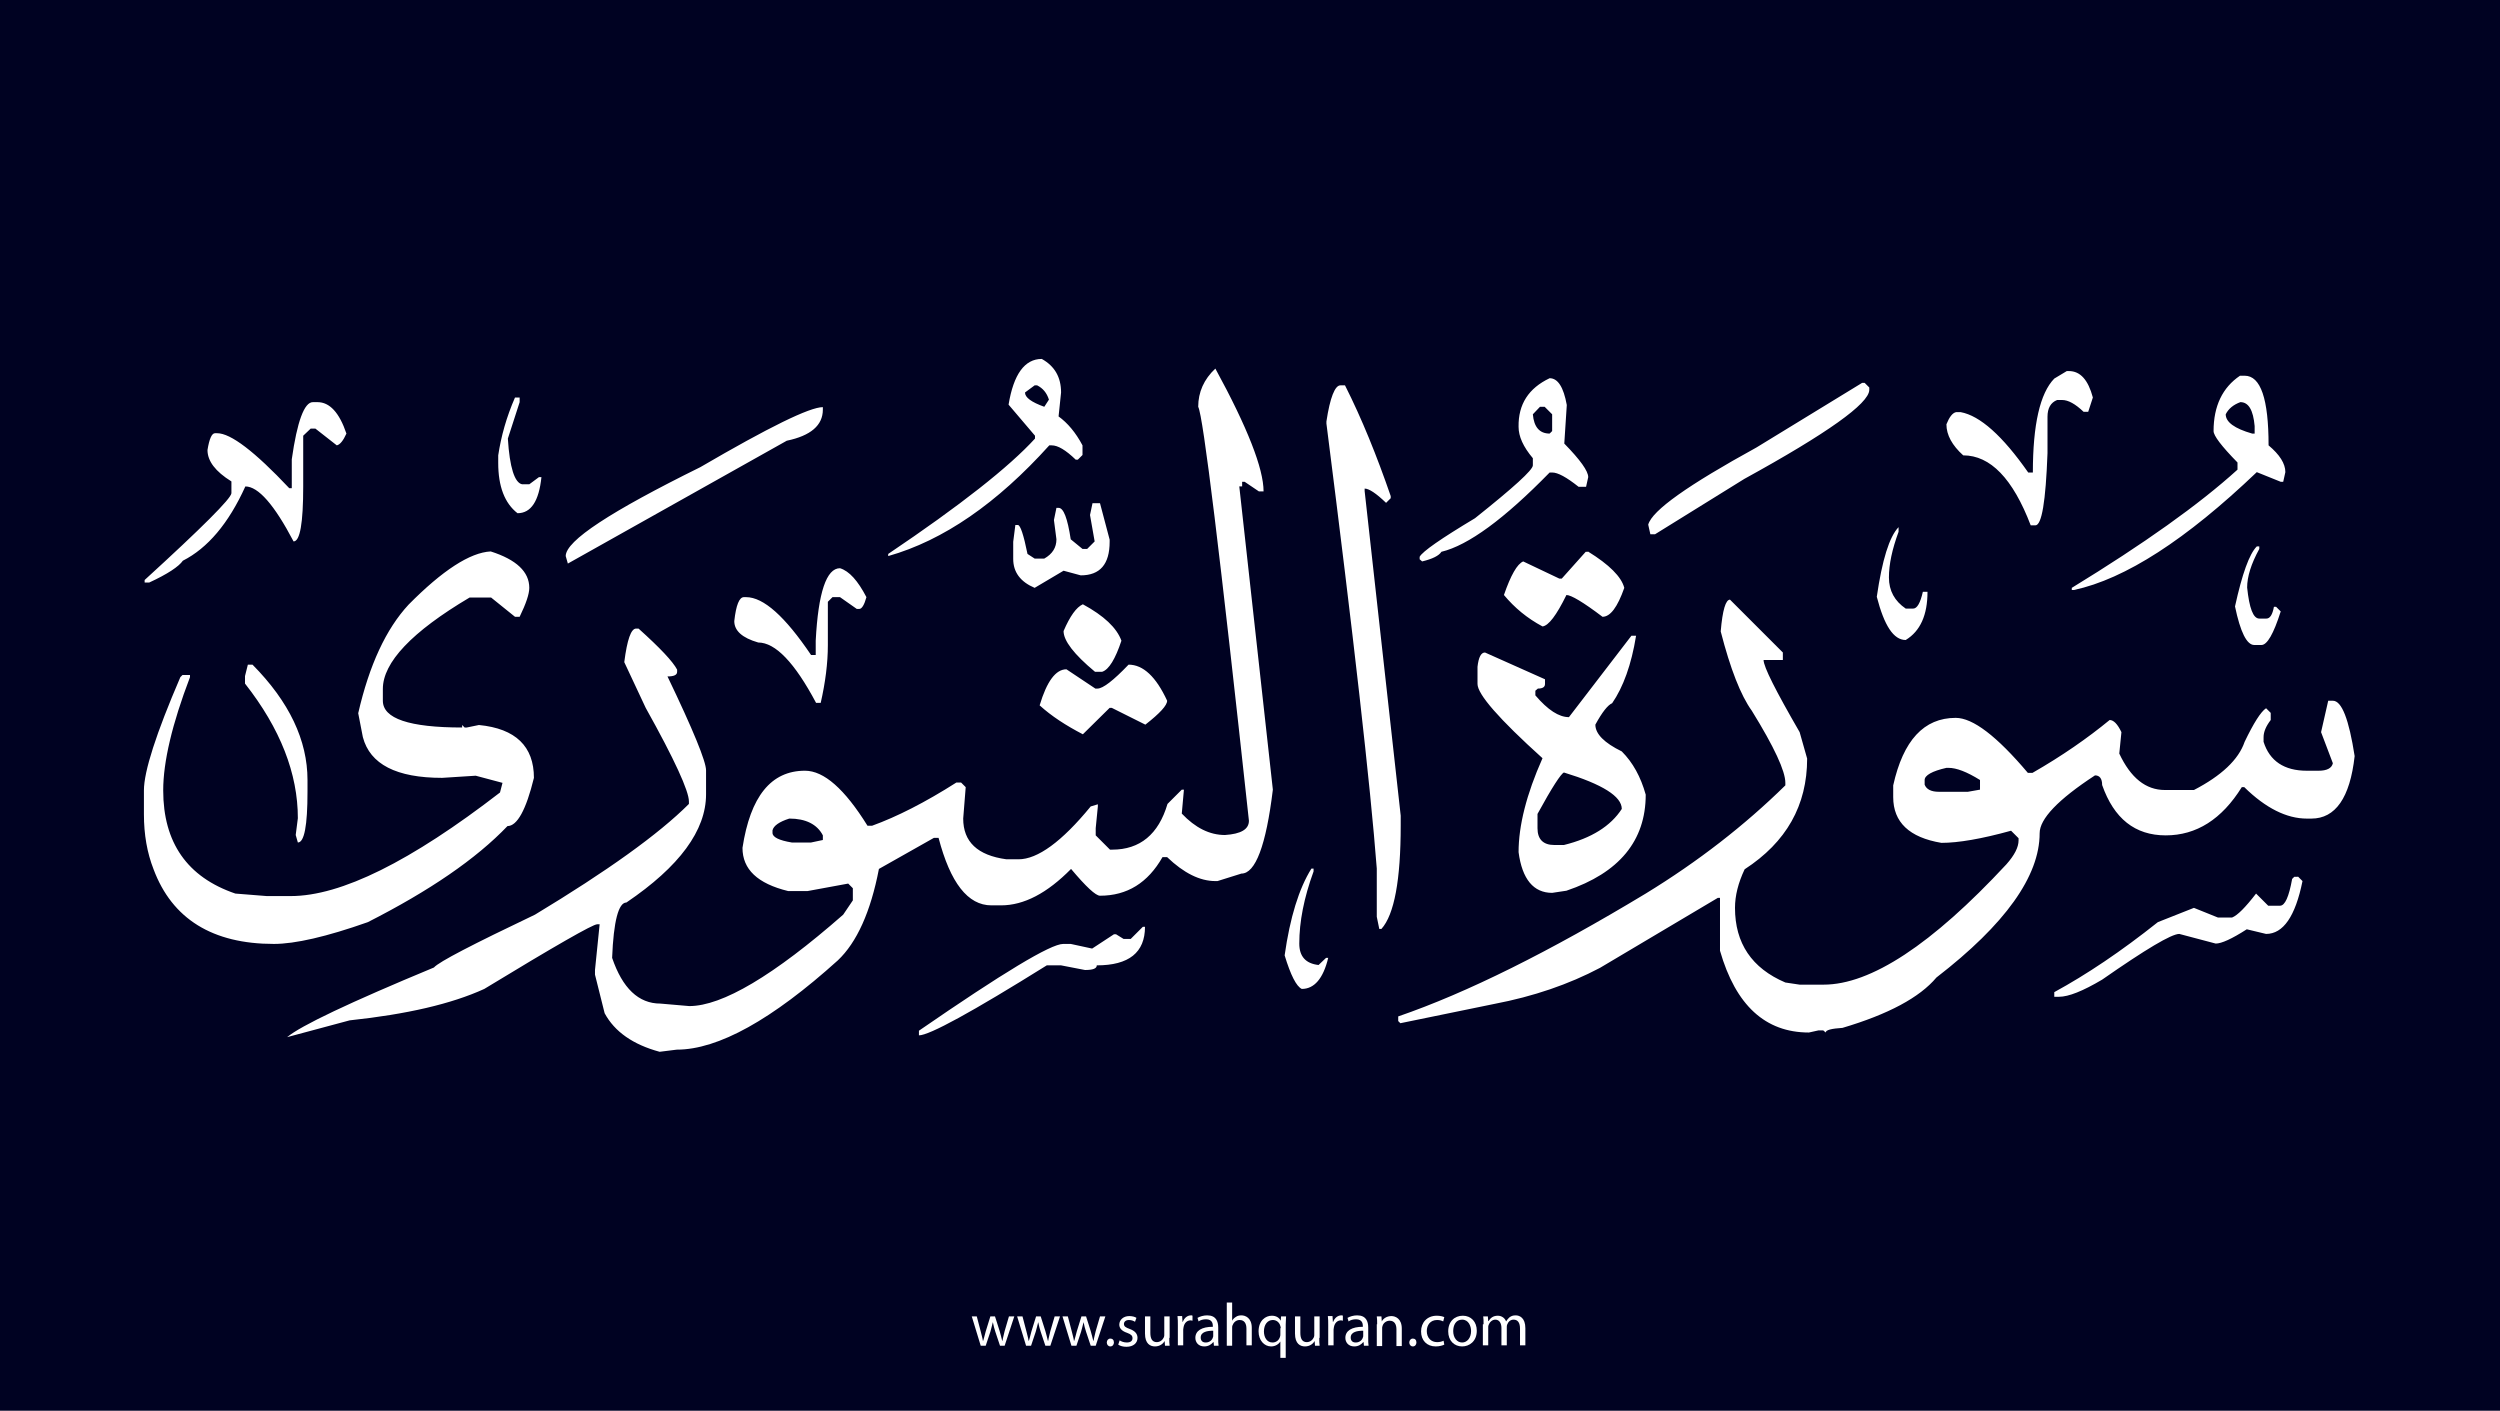 <?xml version="1.0" encoding="utf-8"?>
<!-- Generator: Adobe Illustrator 25.2.3, SVG Export Plug-In . SVG Version: 6.00 Build 0)  -->
<svg version="1.1" xmlns="http://www.w3.org/2000/svg" xmlns:xlink="http://www.w3.org/1999/xlink" x="0px" y="0px"
	 viewBox="0 0 700 395" style="enable-background:new 0 0 700 395;" xml:space="preserve">
<style type="text/css">
	.st0{fill:#000222;}
	.st1{fill:#FFFFFF;}
</style>
<g id="Layer_1">
	<rect class="st0" width="700" height="395"/>
</g>
<g id="Layer_3">
	<g>
		<path class="st1" d="M273.5,368.6l1.1,4.2c0.2,0.9,0.5,1.8,0.6,2.6h0.1c0.2-0.8,0.5-1.7,0.7-2.6l1.3-4.2h1.3l1.3,4.1
			c0.3,1,0.5,1.9,0.7,2.7h0.1c0.1-0.8,0.4-1.7,0.6-2.7l1.2-4.1h1.5l-2.7,8.2H280l-1.3-3.9c-0.3-0.9-0.5-1.7-0.7-2.7h0
			c-0.2,1-0.5,1.8-0.7,2.7l-1.3,3.9h-1.4l-2.5-8.2H273.5z"/>
		<path class="st1" d="M286.3,368.6l1.1,4.2c0.2,0.9,0.5,1.8,0.6,2.6h0.1c0.2-0.8,0.5-1.7,0.7-2.6l1.3-4.2h1.3l1.3,4.1
			c0.3,1,0.5,1.9,0.7,2.7h0.1c0.1-0.8,0.4-1.7,0.6-2.7l1.2-4.1h1.5l-2.7,8.2h-1.4l-1.3-3.9c-0.3-0.9-0.5-1.7-0.7-2.7h0
			c-0.2,1-0.5,1.8-0.7,2.7l-1.3,3.9h-1.4l-2.5-8.2H286.3z"/>
		<path class="st1" d="M299,368.6l1.1,4.2c0.2,0.9,0.5,1.8,0.6,2.6h0.1c0.2-0.8,0.5-1.7,0.7-2.6l1.3-4.2h1.3l1.3,4.1
			c0.3,1,0.5,1.9,0.7,2.7h0.1c0.1-0.8,0.4-1.7,0.6-2.7l1.2-4.1h1.5l-2.7,8.2h-1.4l-1.3-3.9c-0.3-0.9-0.5-1.7-0.7-2.7h0
			c-0.2,1-0.5,1.8-0.7,2.7l-1.3,3.9h-1.4l-2.5-8.2H299z"/>
		<path class="st1" d="M309.9,375.9c0-0.6,0.4-1.1,1-1.1c0.6,0,1,0.4,1,1.1c0,0.6-0.4,1.1-1,1.1C310.3,377,309.9,376.5,309.9,375.9z
			"/>
		<path class="st1" d="M313.5,375.3c0.4,0.3,1.2,0.6,2,0.6c1.1,0,1.6-0.5,1.6-1.2c0-0.7-0.4-1.1-1.5-1.5c-1.5-0.5-2.2-1.3-2.2-2.3
			c0-1.3,1.1-2.4,2.8-2.4c0.8,0,1.6,0.2,2,0.5l-0.4,1.1c-0.3-0.2-0.9-0.5-1.7-0.5c-0.9,0-1.4,0.5-1.4,1.1c0,0.7,0.5,1,1.6,1.4
			c1.4,0.5,2.2,1.3,2.2,2.5c0,1.4-1.1,2.5-3.1,2.5c-0.9,0-1.7-0.2-2.3-0.6L313.5,375.3z"/>
		<path class="st1" d="M327.4,374.6c0,0.9,0,1.6,0.1,2.2h-1.3l-0.1-1.3h0c-0.4,0.7-1.3,1.5-2.7,1.5c-1.3,0-2.8-0.7-2.8-3.6v-4.8h1.5
			v4.6c0,1.6,0.5,2.6,1.8,2.6c1,0,1.7-0.7,2-1.4c0.1-0.2,0.1-0.5,0.1-0.8v-5h1.5V374.6z"/>
		<path class="st1" d="M329.8,371.1c0-1,0-1.8-0.1-2.6h1.3l0.1,1.6h0.1c0.4-1.1,1.3-1.8,2.3-1.8c0.2,0,0.3,0,0.4,0.1v1.4
			c-0.2,0-0.3-0.1-0.5-0.1c-1.1,0-1.8,0.8-2,1.9c0,0.2-0.1,0.4-0.1,0.7v4.4h-1.5V371.1z"/>
		<path class="st1" d="M339.9,376.8l-0.1-1h-0.1c-0.5,0.6-1.3,1.2-2.5,1.2c-1.7,0-2.5-1.2-2.5-2.4c0-2,1.8-3.1,4.9-3.1v-0.2
			c0-0.7-0.2-1.9-1.9-1.9c-0.8,0-1.6,0.2-2.1,0.6l-0.3-1c0.7-0.4,1.7-0.7,2.7-0.7c2.5,0,3.1,1.7,3.1,3.4v3.1c0,0.7,0,1.4,0.1,2
			H339.9z M339.7,372.6c-1.6,0-3.5,0.3-3.5,1.9c0,1,0.6,1.4,1.4,1.4c1.1,0,1.8-0.7,2-1.4c0.1-0.2,0.1-0.3,0.1-0.5V372.6z"/>
		<path class="st1" d="M343.5,364.7h1.5v5.1h0c0.2-0.4,0.6-0.8,1.1-1.1c0.4-0.3,1-0.4,1.5-0.4c1.1,0,2.9,0.7,2.9,3.5v4.9H349v-4.7
			c0-1.3-0.5-2.4-1.9-2.4c-1,0-1.7,0.7-2,1.5c-0.1,0.2-0.1,0.4-0.1,0.7v5h-1.5V364.7z"/>
		<path class="st1" d="M358.6,375.5L358.6,375.5c-0.5,0.8-1.4,1.5-2.7,1.5c-1.9,0-3.5-1.7-3.5-4.2c0-3.1,2-4.4,3.7-4.4
			c1.3,0,2.1,0.6,2.5,1.4h0l0.1-1.2h1.4c0,0.7-0.1,1.4-0.1,2.3v9.3h-1.5V375.5z M358.6,371.9c0-0.2,0-0.4-0.1-0.6
			c-0.2-0.9-1-1.7-2.1-1.7c-1.5,0-2.5,1.3-2.5,3.2c0,1.6,0.8,3.1,2.4,3.1c1,0,1.8-0.6,2.1-1.6c0.1-0.2,0.1-0.5,0.1-0.7V371.9z"/>
		<path class="st1" d="M369.4,374.6c0,0.9,0,1.6,0.1,2.2h-1.3l-0.1-1.3h0c-0.4,0.7-1.3,1.5-2.7,1.5c-1.3,0-2.8-0.7-2.8-3.6v-4.8h1.5
			v4.6c0,1.6,0.5,2.6,1.8,2.6c1,0,1.7-0.7,2-1.4c0.1-0.2,0.1-0.5,0.1-0.8v-5h1.5V374.6z"/>
		<path class="st1" d="M371.9,371.1c0-1,0-1.8-0.1-2.6h1.3l0.1,1.6h0.1c0.4-1.1,1.3-1.8,2.3-1.8c0.2,0,0.3,0,0.4,0.1v1.4
			c-0.2,0-0.3-0.1-0.5-0.1c-1.1,0-1.8,0.8-2,1.9c0,0.2-0.1,0.4-0.1,0.7v4.4h-1.5V371.1z"/>
		<path class="st1" d="M381.9,376.8l-0.1-1h-0.1c-0.5,0.6-1.3,1.2-2.5,1.2c-1.7,0-2.5-1.2-2.5-2.4c0-2,1.8-3.1,4.9-3.1v-0.2
			c0-0.7-0.2-1.9-1.9-1.9c-0.8,0-1.6,0.2-2.1,0.6l-0.3-1c0.7-0.4,1.7-0.7,2.7-0.7c2.5,0,3.1,1.7,3.1,3.4v3.1c0,0.7,0,1.4,0.1,2
			H381.9z M381.7,372.6c-1.6,0-3.5,0.3-3.5,1.9c0,1,0.6,1.4,1.4,1.4c1.1,0,1.8-0.7,2-1.4c0.1-0.2,0.1-0.3,0.1-0.5V372.6z"/>
		<path class="st1" d="M385.6,370.8c0-0.9,0-1.5-0.1-2.2h1.3l0.1,1.4h0c0.4-0.8,1.4-1.5,2.7-1.5c1.1,0,2.9,0.7,2.9,3.5v4.9h-1.5
			v-4.7c0-1.3-0.5-2.4-1.9-2.4c-1,0-1.8,0.7-2,1.5c-0.1,0.2-0.1,0.4-0.1,0.7v4.9h-1.5V370.8z"/>
		<path class="st1" d="M394.6,375.9c0-0.6,0.4-1.1,1-1.1c0.6,0,1,0.4,1,1.1c0,0.6-0.4,1.1-1,1.1C395,377,394.6,376.5,394.6,375.9z"
			/>
		<path class="st1" d="M404.4,376.5c-0.4,0.2-1.3,0.5-2.4,0.5c-2.5,0-4.1-1.7-4.1-4.2c0-2.5,1.7-4.4,4.4-4.4c0.9,0,1.7,0.2,2.1,0.4
			l-0.3,1.2c-0.4-0.2-0.9-0.4-1.7-0.4c-1.9,0-2.9,1.4-2.9,3.1c0,1.9,1.2,3.1,2.9,3.1c0.8,0,1.4-0.2,1.8-0.4L404.4,376.5z"/>
		<path class="st1" d="M413.5,372.6c0,3-2.1,4.4-4.1,4.4c-2.2,0-3.9-1.6-3.9-4.2c0-2.8,1.8-4.4,4.1-4.4
			C411.9,368.4,413.5,370.1,413.5,372.6z M406.9,372.7c0,1.8,1,3.2,2.5,3.2c1.4,0,2.5-1.3,2.5-3.2c0-1.4-0.7-3.2-2.5-3.2
			S406.9,371.1,406.9,372.7z"/>
		<path class="st1" d="M415.4,370.8c0-0.9,0-1.5-0.1-2.2h1.3l0.1,1.3h0.1c0.5-0.8,1.2-1.5,2.6-1.5c1.1,0,2,0.7,2.3,1.6h0
			c0.3-0.5,0.6-0.8,0.9-1.1c0.5-0.4,1-0.6,1.8-0.6c1.1,0,2.7,0.7,2.7,3.6v4.8h-1.5v-4.7c0-1.6-0.6-2.5-1.8-2.5
			c-0.9,0-1.5,0.6-1.8,1.4c-0.1,0.2-0.1,0.5-0.1,0.7v5.1h-1.5v-4.9c0-1.3-0.6-2.3-1.7-2.3c-0.9,0-1.6,0.7-1.9,1.5
			c-0.1,0.2-0.1,0.5-0.1,0.7v5h-1.5V370.8z"/>
	</g>
</g>
<g id="Layer_4">
	<path class="st1" d="M291.7,100.5c3.6,2,5.4,5.1,5.4,9.4l-0.7,6.7c2.5,1.8,4.8,4.5,6.7,8.1v2.7l-1.3,1.3h-0.6c-2.8-2.7-5-4-6.7-4
		h-0.7c-14.6,16.2-29.6,26.6-45.1,31v-0.6c20.2-13.6,33.9-24.4,41.1-32.3V122l-7.4-8.7C283.8,104.8,286.9,100.5,291.7,100.5z
		 M340.3,103.2c9,16.5,13.5,28,13.5,34.4h-1.3l-4-2.7h-0.7v1.3H347l9.4,84.9c-1.9,15.7-4.9,23.5-8.8,23.5l-6.7,2.1h-0.6
		c-4.3,0-8.8-2.2-13.5-6.7h-1.3c-4.1,7.2-9.9,10.8-17.5,10.8c-1.2,0-3.9-2.5-8.1-7.5c-6.7,6.8-13.2,10.2-19.6,10.2h-2.7
		c-6.6,0-11.5-6.3-14.8-18.9h-1.3l-15.4,8.7c-2.3,12-6.2,20.6-11.5,25.6c-18.4,16.6-33.5,25-45.1,25l-4.8,0.6
		c-7.4-2-12.6-5.6-15.4-10.8l-2.7-10.8v-1.3l1.3-12.8h-0.7c-1.2,0-11.7,6-31.6,18.1c-9.2,4.2-21.7,7.1-37.7,8.8l-17.5,4.7
		c3.8-3.2,17.5-9.7,41.1-19.5c1.4-1.6,10.9-6.5,28.3-14.8c20.2-12.2,34.6-22.5,43.1-31v-0.7c0-2.9-4-11.7-12.1-26.2l-6-12.8
		c0.8-6.3,1.9-9.4,3.3-9.4h0.7c6,5.4,9.6,9.2,10.8,11.5v0.6c0,0.9-0.9,1.3-2.7,1.3c7.2,15,10.8,23.8,10.8,26.3v6.7
		c0,10.1-7.4,20.2-22.3,30.3c-2.2,0-3.6,5.2-4,15.5c2.9,8.5,7.4,12.8,13.5,12.8l8.1,0.7c9.2,0,23.6-8.5,43.1-25.6l2.7-4v-3.4
		l-1.3-1.3l-11.4,2.1h-5.4c-8.6-2.1-12.8-6.1-12.8-12.1c2.2-14.4,8-21.6,17.5-21.6c5.3,0,11.1,5.1,17.5,15.4h1.3
		c6.9-2.5,14.8-6.5,23.6-12.1h1.3l1.3,1.3l-0.7,8.8c0,6.5,4,10.3,12.1,11.4h3.4c5.3,0,12.1-4.9,20.2-14.8l2-0.6v0.6l-0.6,6.1v2l4,4
		h0.6c7.8,0,13-4.3,15.5-12.8l4-4h0.6l-0.6,6.7c3.8,4,7.8,6,12.1,6c4.5-0.3,6.7-1.6,6.7-4c-8.1-74.7-12.8-113.3-14.2-115.9
		C335.5,109.8,337.1,106.2,340.3,103.2z M578.7,103.9h0.6c3.2,0,5.4,2.5,6.7,7.4l-1.3,4h-1.3c-2.3-2.2-4.3-3.3-6-3.3H576
		c-1.8,0.7-2.7,2.3-2.7,4.7v10.2c-0.5,13.5-1.6,20.2-3.4,20.2h-1.3c-5-13.1-11.3-19.6-18.9-19.6c-3.1-2.8-4.7-5.7-4.7-8.7
		c0.8-2,1.7-3.2,2.7-3.4h1.3c5.4,1,11.7,6.6,18.9,16.9h1.3c0-13.4,2-22.2,6-26.3L578.7,103.9z M627.2,105.2h1.3
		c4.5,0,6.7,6.5,6.7,19.5c3.1,2.6,4.7,5.1,4.7,7.5l-0.6,2.7h-0.7l-6.7-2.7c-19.8,18.9-36.8,29.9-51.2,33h-0.6v-0.6
		c20.1-12.3,35.6-23.3,46.4-33.1v-2c-4.5-4.6-6.7-7.5-6.7-8.8C619.8,113.7,622.3,108.5,627.2,105.2z M433.9,105.9
		c2.3,0,3.9,2.5,4.8,7.5l-0.7,10.8c4.5,4.6,6.7,7.7,6.7,9.4l-0.6,2.7h-2.1c-3.4-2.7-5.8-4-7.4-4h-0.7c-12.7,13-22.8,20.4-30.3,22.2
		c-0.7,1.1-2.5,2-5.4,2.7l-0.7-0.6v-0.7c0.8-1.5,6-5.1,15.5-10.8c10.8-8.6,16.2-13.5,16.2-14.8v-2c-2.7-3.2-4-6.1-4-8.8
		C425.1,113.2,428,108.7,433.9,105.9z M287,109.9c0,1.4,1.8,2.7,5.4,4l1.3-2c-0.6-1.9-1.7-3.2-3.3-4h-0.7L287,109.9z M521.4,107.2
		h0.7l1.3,1.3v0.7c-0.1,3.8-11.7,12.1-35,24.9l-25,15.5h-1.3l-0.6-2.7c1.1-4,11.2-11.1,30.3-21.6L521.4,107.2z M375.3,107.9h1.3
		c4.7,9.3,8.9,19.7,12.8,31v0.6l-1.3,1.3c-2.8-2.7-4.8-4-6-4v0.7l10.1,90.9v2.7c0,15.3-1.8,25-5.4,29h-0.6l-0.7-3.4v-13.5
		c-1.8-23.4-6.5-64.9-14.1-124.6V118C372.4,111.3,373.8,107.9,375.3,107.9z M144.2,111.3h1.3v1.3l-3.3,10.2c0.5,8.1,1.9,12.4,4,12.8
		h2l2.7-2h0.7c-0.7,6.7-2.9,10.1-6.7,10.1c-3.6-2.8-5.4-7.5-5.4-14.1v-2.1C140.3,122.2,141.8,116.8,144.2,111.3z M623.2,116
		c0,2.2,2.5,4,7.4,5.4h0.7v-2.1c-0.4-4.5-1.7-6.7-4-6.7C625.4,113.3,624,114.4,623.2,116z M87.6,112.6h1.3c3.4,0,6.1,2.9,8.1,8.8
		c-0.9,2-1.8,3.1-2.7,3.3l-6-4.7h-1.3l-2.1,2v14.2c0,10.3-0.9,15.4-2.7,15.4c-5.4-10.3-9.9-15.4-13.5-15.4
		c-4.7,10.4-10.6,17.3-17.5,20.8c-1.1,1.6-4.2,3.7-9.4,6.1h-1.3v-0.7c16.1-14.7,24.2-22.8,24.3-24.3v-3.3c-4.5-2.8-6.7-5.7-6.7-8.8
		c0.5-3.1,1.2-4.7,2.1-4.7h0.6c3.8,0,10.5,5.1,20.2,15.4h0.7v-8.1C83.2,118,85.2,112.6,87.6,112.6z M429.2,116
		c0.3,3.6,1.9,5.4,4.7,5.4l0.7-0.7V116l-2.1-2.1h-1.3L429.2,116z M230.4,114v0.7c0,4.4-3.4,7.3-10.1,8.7L159,157.8l-0.6-2.1
		c0-4.3,12.6-12.5,37.7-24.9C215.3,119.6,226.7,114,230.4,114z M305.9,140.9h2.1l2.7,10.2v0.6c0,6.3-2.7,9.4-8.1,9.4l-4.8-1.3
		l-8.1,4.8c-4-1.7-6-4.4-6-8.1v-4.8l0.6-4.7h0.7c0.7,0,1.6,2.7,2.7,8.1l2,1.3h2.7c2.3-1.3,3.4-3.1,3.4-5.4l-0.7-5.4l0.7-3.4h0.6
		c1.4,0,2.5,2.9,3.4,8.8l3.3,2.7h1.3l2.1-2.1l-1.3-7.4L305.9,140.9z M531.6,147.6v1.3c-1.8,4.9-2.7,9.1-2.7,12.8s1.6,6.6,4.7,8.7
		h2.1c1.1,0,2-1.6,2.7-4.7h1.3c0,6.5-2,11-6.1,13.5c-3.4,0-6-4-8.1-12.1C527,156.8,529,150.3,531.6,147.6z M631.9,153h0.7v0.7
		c-2.3,4.2-3.4,7.8-3.4,10.8c0.6,5.8,1.7,8.7,3.4,8.7h2c1,0,1.7-1.1,2.1-3.3h0.6l1.3,1.3c-2,6.3-3.8,9.4-5.4,9.4h-2
		c-2.1,0-3.9-3.6-5.4-10.8C627.8,160.7,629.8,155.1,631.9,153z M137.4,154.4c7.2,2.3,10.8,5.7,10.8,10.2c0,1.7-0.9,4.4-2.7,8.1h-1.3
		l-6.7-5.4h-6c-16.2,9.6-24.3,18.2-24.3,25.6v3.3c0,5,7.4,7.5,22.2,7.5v-0.7l0.7,0.7h0.6l3.4-0.7c10.3,1,15.4,6,15.4,14.8
		c-2.2,9-4.7,13.5-7.4,13.5c-8.8,9.2-21.8,18.1-39.1,26.9c-11.6,4.1-20.4,6.1-26.3,6.1c-17.2,0-28.5-7-33.7-20.9
		c-1.8-4.6-2.7-9.7-2.7-15.4v-6.7c0-5.3,3.4-15.9,10.2-31.7l0.6-0.6h2.1v0.6c-5,13.1-7.5,23.7-7.5,31.7c0,14.6,6.7,24.3,20.2,28.9
		l8.8,0.7h6.7c14.1,0,33.6-9.7,58.6-29l0.7-2.7l-7.5-2l-9.4,0.6c-12.8,0-20.2-3.8-22.2-11.4l-1.3-6.7c3.1-13.5,7.8-23.6,14.1-30.4
		C123.9,159.7,131.6,154.7,137.4,154.4z M444.6,154.4c6,3.7,9.4,7.1,10.2,10.2c-1.9,5.4-3.9,8.1-6.1,8.1c-5.4-4.1-8.8-6.1-10.1-6.1
		c-2.8,5.7-5,8.6-6.7,8.8c-4.3-2.3-7.8-5.2-10.8-8.8c1.9-5.5,3.7-8.7,5.4-9.4l10.1,4.8h0.7l6.7-7.5H444.6z M235.2,159.1
		c2.6,0.8,5,3.5,7.4,8.1c-0.6,2.2-1.3,3.3-2,3.3h-0.7l-4.7-3.3h-2.1l-1.3,1.3v12.1c0,5.1-0.7,10.5-2,16.2h-1.3
		c-6-11.3-11.4-16.9-16.2-16.9c-4.5-1.3-6.7-3.3-6.7-6c0.5-4.5,1.4-6.7,2.7-6.7h0.6c4.9,0,10.9,5.4,18.2,16.2h1.3v-4
		C229.1,165.9,231.4,159.1,235.2,159.1z M484.4,167.9l14.8,14.8v2.1h-5.4c0,1.9,3.4,8.6,10.1,20.2l2.1,7.4c0,13.1-5.8,23.4-17.5,31
		c-1.8,3.8-2.7,7.4-2.7,10.8c0,9.9,4.7,16.9,14.1,20.9l4,0.6h6.7c13.2,0,30.3-11.2,51.2-33.7c2.3-2.6,3.4-4.8,3.4-6.7v-0.6l-2.1-2.1
		c-8.3,2.3-14.8,3.4-19.5,3.4c-9-1.5-13.5-5.8-13.5-12.8v-3.3c2.8-12.6,8.6-18.9,17.5-18.9c4.8,0,11.5,5.1,20.2,15.4h1.3
		c8.2-4.7,15.4-9.7,21.6-14.8c1.1,0,2.2,1.1,3.3,3.4l-0.6,6c3.2,6.8,7.4,10.2,12.8,10.2h8.1c7.7-4,12.5-8.5,14.2-13.5
		c2.5-5.2,4.5-8.4,6-9.4l1.3,1.3v2c-1.3,1.7-2,3.3-2,4.8v1.3c1.7,5.4,5.8,8.1,12.1,8.1h3.3c2.3,0,3.7-0.7,4-2.1l-3.3-8.7l2-8.8h1.3
		c2.5,0,4.5,5.2,6.1,15.5c-1.3,11.7-5.4,17.5-12.1,17.5h-1.3c-5.6,0-11.5-2.9-17.5-8.8h-0.7c-5.6,9-12.7,13.5-21.3,13.5
		s-14.5-4.7-17.8-14.1c0-1.8-0.7-2.7-2-2.7c-10.4,6.8-15.5,12.2-15.5,16.2c0,12-9.6,25.5-28.9,40.4c-4.7,5.6-13.5,10.3-26.3,14.1
		c-3.1,0.2-4.7,0.6-4.7,1.3l-0.7-0.6h-1.3l-2.7,0.6c-12.2,0-20.5-7.6-24.9-22.9v-14.8H481L448,271c-8.7,4.6-18.6,8-29.6,10.1
		l-26.3,5.4l-0.6-0.6v-1.3c19.2-6.6,42.3-18.1,69.3-34.4c14.7-9,27.7-19.1,39.1-30.3v-0.7c0-3.3-3.1-10-9.4-20.2
		c-3.1-4.3-6-11.7-8.7-22.2C482.3,170.8,483.2,167.9,484.4,167.9z M303.2,169.2c5.9,3.2,9.5,6.6,10.8,10.2c-1.7,5.1-3.5,8.1-5.4,8.7
		h-2c-5.9-4.9-8.8-8.7-8.8-11.4C299.6,172.5,301.4,170,303.2,169.2z M456.8,178h1.3c-1.3,8.1-3.6,14.4-6.7,18.9
		c-1.2,0.5-2.8,2.5-4.7,6c0,2.6,2.5,5.1,7.4,7.5c3.1,3.1,5.3,7.1,6.7,12.1c0,12.9-7.4,21.9-22.2,26.9l-4,0.6
		c-5.2,0-8.4-3.8-9.4-11.4c0-7.4,2.2-16.2,6.7-26.3c-12.2-11-18.2-17.9-18.2-20.8v-4.8c0.3-2.7,1-4,2.1-4l16.8,7.5v1.3
		c0,0.9-0.7,1.3-2,1.3l-0.7,0.6v1.3c3.5,4.1,6.6,6.1,9.4,6.1L456.8,178z M69.4,186.1h1.3c10.3,10.4,15.4,21.2,15.4,32.3v3.3
		c0,9.5-0.9,14.2-2.7,14.2l-0.6-2.1l0.6-4.7c0-12.5-4.9-25.1-14.8-37.7v-2.1L69.4,186.1z M316,186.1c4.1,0,7.7,3.4,10.8,10.1
		c0,1.3-2,3.5-6.1,6.7l-9.4-4.7h-0.6l-7.5,7.4c-4.8-2.5-8.8-5.1-12.1-8.1c2-6.7,4.5-10.1,7.5-10.1l8.1,5.4h0.6
		C308.8,192.8,311.7,190.6,316,186.1z M538.9,218.4v1.3c0.5,1.3,1.8,2,4,2h8.1l3.4-0.6v-2.7c-3.7-2.3-6.6-3.4-8.8-3.4h-0.6
		C541,215.9,538.9,217.1,538.9,218.4z M430.5,227.9v4c0,3.1,1.6,4.7,4.7,4.7h2.7c7.7-1.9,13.1-5.3,16.2-10.1
		c0-3.5-5.4-6.9-16.2-10.2C437.1,216.6,434.6,220.4,430.5,227.9z M216.3,232.5v0.7c0,1.2,1.8,2.1,5.4,2.7h5.4l3.3-0.7v-1.3
		c-1.6-3.1-4.8-4.7-9.4-4.7C218.2,230.1,216.6,231.2,216.3,232.5z M367.8,243.3v0.7c-2.7,7.4-4,14.1-4,20.2c0,3.6,1.8,5.6,5.4,6
		l2.1-2h0.6c-1.4,5.8-3.9,8.7-7.4,8.7c-1.5-0.7-3.1-3.8-4.8-9.4c1.5-10.6,4-18.7,7.5-24.3H367.8z M643.4,245.4l1.3,1.3
		c-2,9.9-5.4,14.8-10.2,14.8l-5.4-1.3c-4.2,2.7-7.1,4-8.7,4l-10.2-2.7c-2.2,0-9.4,4.3-21.6,12.8c-5.4,3.2-9.4,4.8-12.1,4.8h-1.3
		v-1.3c9-4.9,18.7-11.4,29-19.6l10.1-4l6.7,2.7h4c1.5-0.6,3.7-2.8,6.7-6.7l3.4,3.4h3.3c1.4,0,2.5-2.5,3.4-7.5l0.6-0.6H643.4z
		 M320,259.5h0.6c0,7.2-4.5,10.8-13.5,10.8c0,0.9-1.1,1.3-3.3,1.3l-6.7-1.3h-4c-21,13.1-32.9,19.6-35.8,19.6v-1.3
		c23.5-16.2,36.9-24.3,40.4-24.3h2.1l6,1.3l6.1-4h0.6l2.1,1.3h2L320,259.5z"/>
</g>
</svg>
